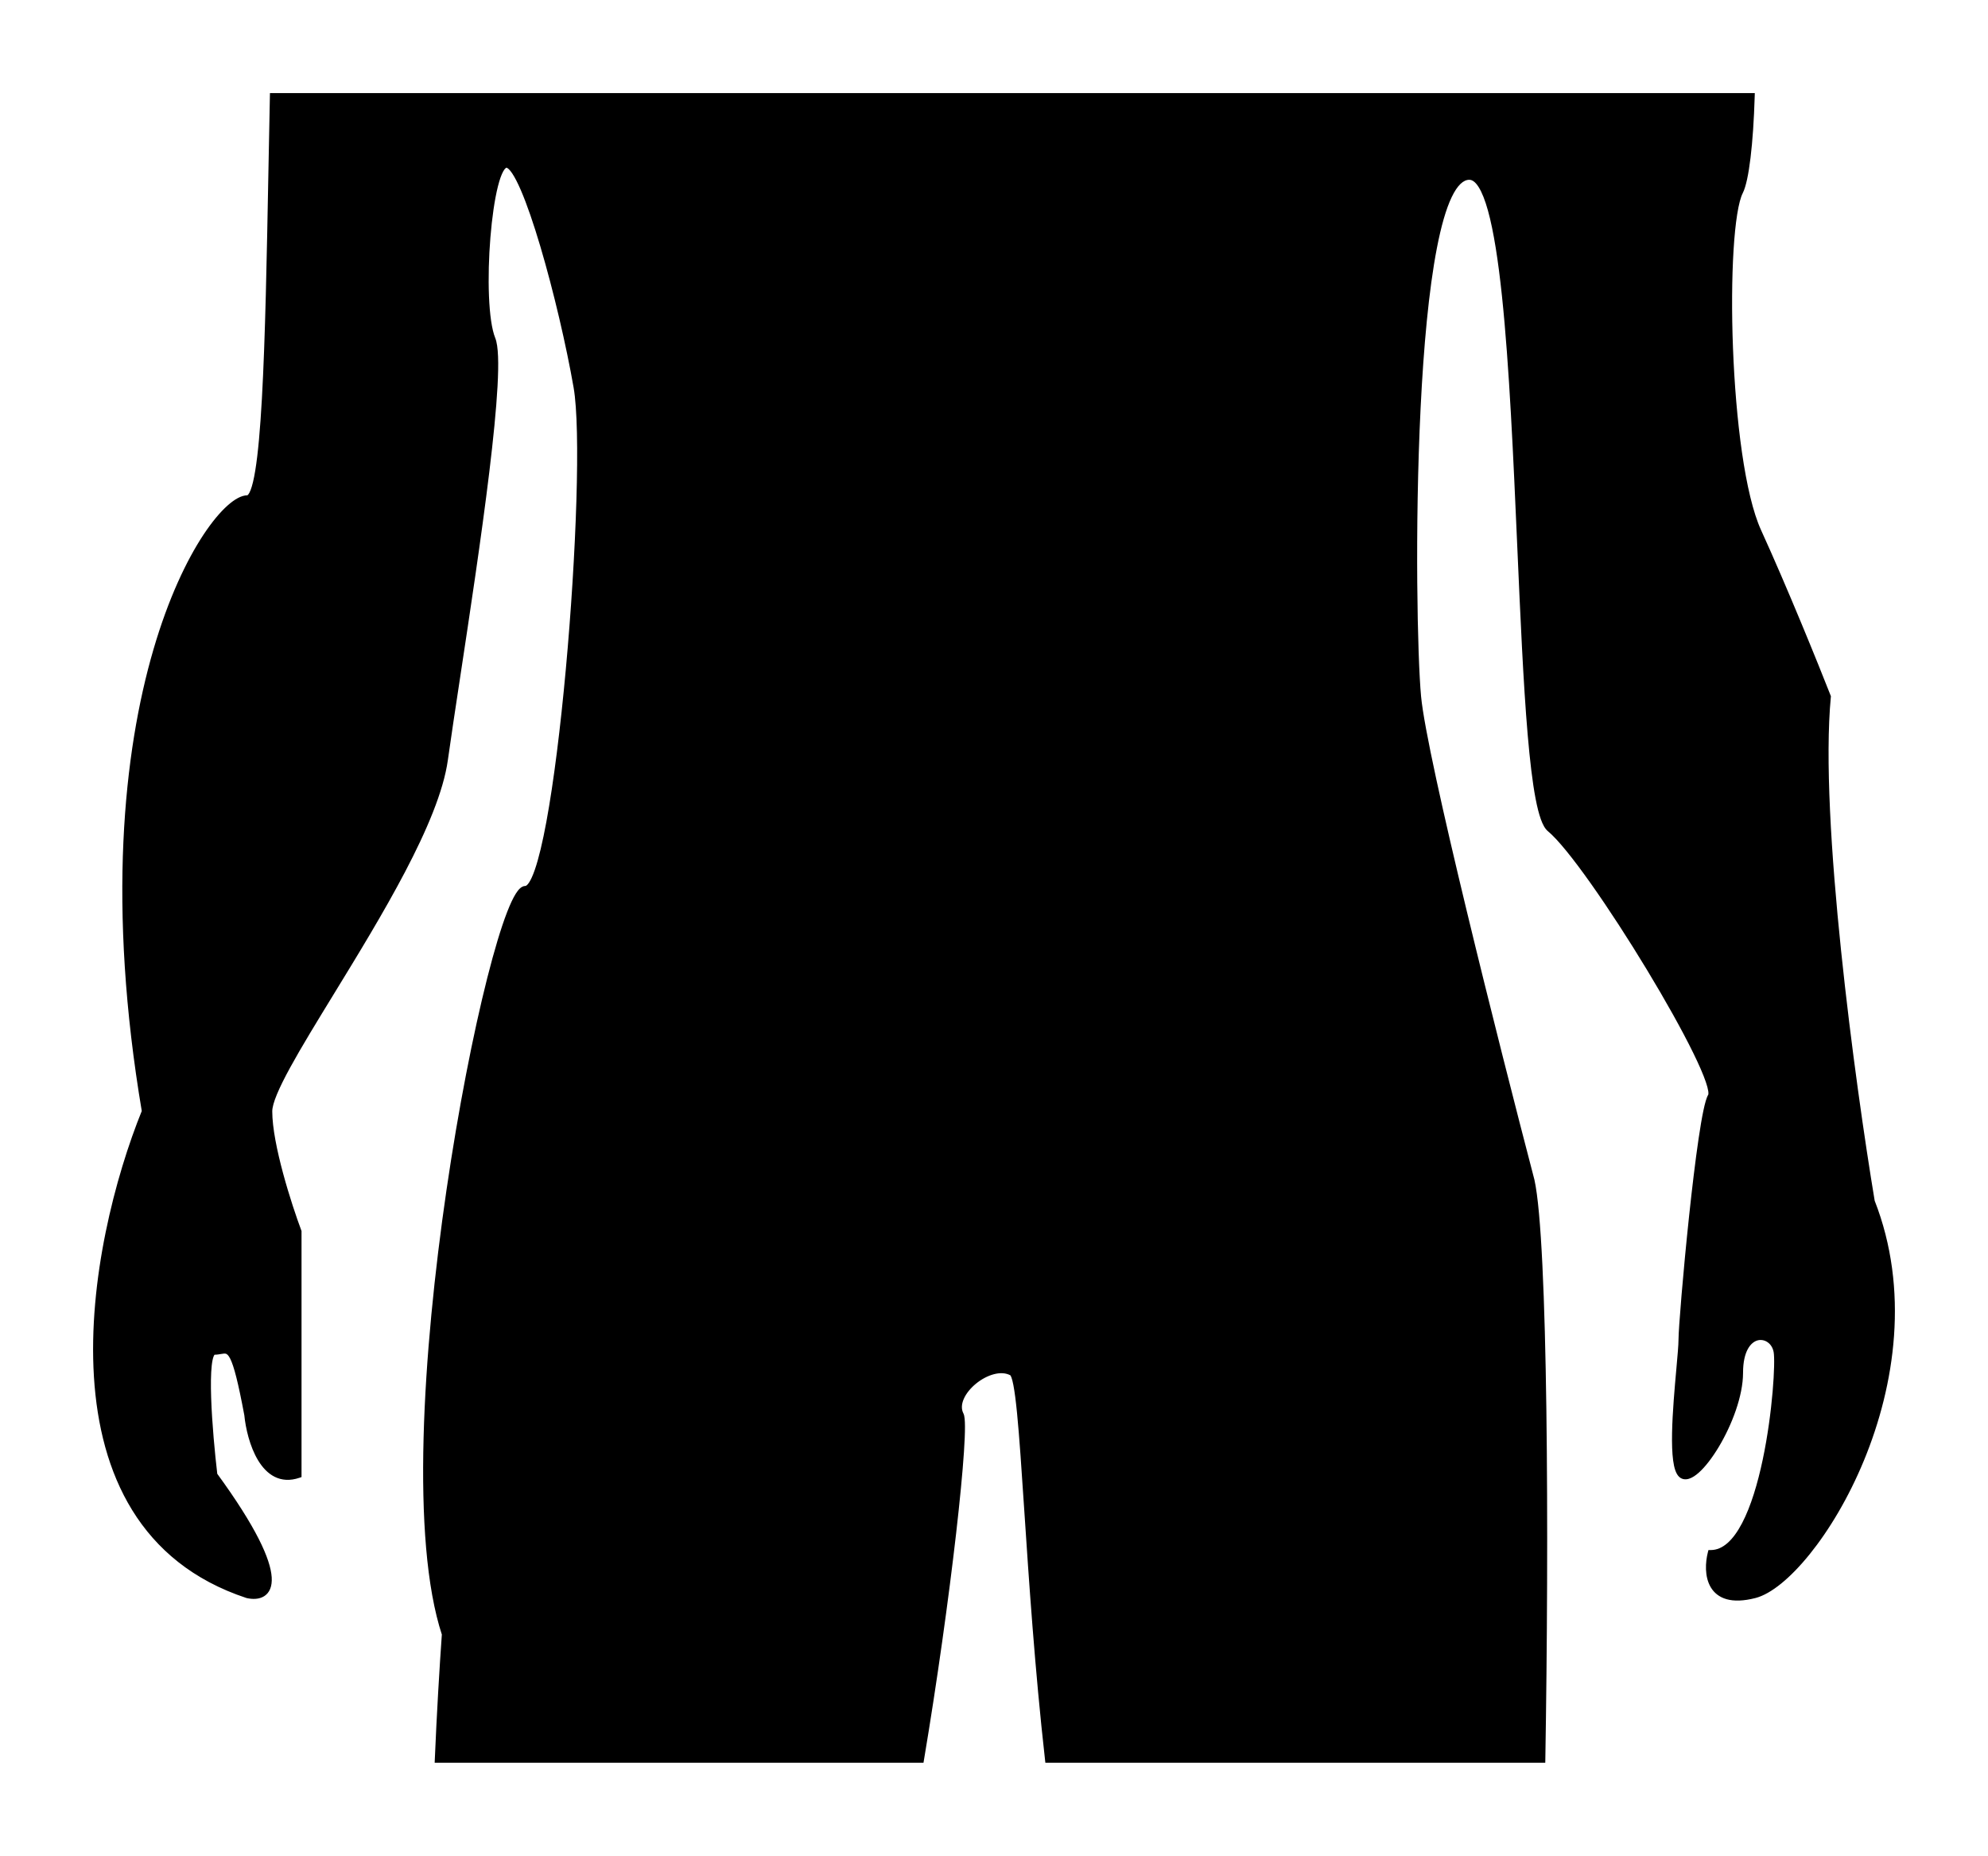 <svg width="331" height="309" viewBox="0 0 331 309" fill="none" xmlns="http://www.w3.org/2000/svg">
<g filter="url(#filter0_f_625_1983)">
<path fill-rule="evenodd" clip-rule="evenodd" d="M45.185 28.858C45.265 24.581 45.346 20.265 45.437 16H291.657C291.426 23.858 290.698 30.002 289.716 31.937C286.67 37.941 287.279 76.465 292.762 88.473C297.148 98.079 302.305 110.821 304.336 115.99C302.387 136.403 308.397 180.532 311.646 200.044C323.22 229.563 301.899 263.084 292.153 265.586C284.355 267.587 284.03 261.75 284.843 258.581C293.98 258.581 296.417 228.562 295.808 225.06C295.198 221.558 289.716 221.057 289.716 228.562C289.716 236.067 282.406 247.574 279.969 245.573C278.16 244.087 279.037 234.328 279.609 227.966V227.965L279.609 227.965C279.808 225.758 279.969 223.961 279.969 223.059C279.969 219.556 283.015 185.535 284.843 182.533C286.67 179.531 264.74 143.508 258.039 138.005C255.082 135.576 254.142 114.15 253.124 90.966V90.966C251.836 61.611 250.424 29.435 244.638 29.435C234.282 29.435 234.891 102.982 236.109 115.99C237.084 126.397 249.105 174.027 254.993 196.542C257.237 206.678 257.415 255.849 256.795 293H174.499C172.792 277.855 171.807 263.009 171.036 251.388C170.159 238.186 169.56 229.147 168.492 228.562C164.837 226.561 158.136 232.064 159.963 235.567C161.032 237.615 157.727 266.862 153.336 293H72.893C73.217 285.301 73.67 277.735 74.071 272.09C63.715 240.57 81.99 148.011 87.472 148.011C92.955 148.011 98.437 78.467 96.001 64.458C93.564 50.449 87.472 27.934 84.427 27.434C81.381 26.934 79.553 50.449 81.99 56.453C83.929 61.23 79.31 91.674 76.114 112.732C75.294 118.136 74.568 122.922 74.071 126.497C72.654 136.681 62.995 152.45 55.16 165.241L55.16 165.241C49.523 174.443 44.831 182.104 44.831 185.034C44.831 190.638 48.08 200.711 49.704 205.047V245.573C43.856 247.574 41.582 239.736 41.176 235.567C39.108 224.526 38.356 224.658 36.686 224.951C36.389 225.003 36.062 225.06 35.693 225.06C33.744 225.06 34.881 238.735 35.693 245.573C48.851 263.585 44.831 266.42 41.176 265.586C6.088 253.978 15.185 207.049 24.119 185.034C12.545 116.491 35.084 82.969 41.176 82.969C44.171 82.969 44.663 56.728 45.185 28.858V28.858Z" fill="black"/>
<path d="M45.437 16V15.5H44.947L44.937 15.989L45.437 16ZM45.185 28.858L44.685 28.849V28.858H45.185ZM291.657 16L292.157 16.015L292.172 15.5H291.657V16ZM289.716 31.937L290.162 32.163L290.162 32.163L289.716 31.937ZM292.762 88.473L293.217 88.265L293.217 88.265L292.762 88.473ZM304.336 115.99L304.834 116.038L304.845 115.919L304.801 115.808L304.336 115.99ZM311.646 200.044L311.153 200.126L311.161 200.178L311.18 200.227L311.646 200.044ZM292.153 265.586L292.028 265.102L292.028 265.102L292.153 265.586ZM284.843 258.581V258.081H284.455L284.358 258.457L284.843 258.581ZM295.808 225.06L296.3 224.974L296.3 224.974L295.808 225.06ZM279.969 245.573L279.652 245.959L279.652 245.959L279.969 245.573ZM279.609 227.966L280.107 228.011L280.109 227.988V227.966H279.609ZM279.609 227.965L279.114 227.895L279.109 227.93V227.965H279.609ZM279.609 227.965L280.104 228.035L280.106 228.022L280.107 228.009L279.609 227.965ZM284.843 182.533L284.416 182.273L284.416 182.273L284.843 182.533ZM258.039 138.005L257.722 138.391L257.722 138.391L258.039 138.005ZM253.124 90.966H252.624V90.977L252.625 90.988L253.124 90.966ZM253.124 90.966H253.624V90.955L253.624 90.944L253.124 90.966ZM236.109 115.99L235.611 116.037L235.611 116.037L236.109 115.99ZM254.993 196.542L255.482 196.434L255.48 196.424L255.477 196.415L254.993 196.542ZM256.795 293V293.5H257.286L257.295 293.008L256.795 293ZM174.499 293L174.002 293.056L174.052 293.5H174.499V293ZM171.036 251.388L171.534 251.355L171.534 251.355L171.036 251.388ZM168.492 228.562L168.252 229.001L168.252 229.001L168.492 228.562ZM159.963 235.567L159.52 235.798L159.52 235.798L159.963 235.567ZM153.336 293V293.5H153.759L153.829 293.083L153.336 293ZM72.893 293L72.394 292.979L72.372 293.5H72.893V293ZM74.071 272.09L74.57 272.125L74.576 272.027L74.546 271.934L74.071 272.09ZM96.001 64.458L96.493 64.372L96.493 64.372L96.001 64.458ZM84.427 27.434L84.346 27.927L84.346 27.927L84.427 27.434ZM81.99 56.453L82.453 56.264L82.453 56.264L81.99 56.453ZM76.114 112.732L75.62 112.657L75.62 112.657L76.114 112.732ZM74.071 126.497L74.566 126.566L74.566 126.566L74.071 126.497ZM55.16 165.241L54.733 164.98L54.732 164.983L55.16 165.241ZM55.16 165.241L55.586 165.502L55.588 165.5L55.16 165.241ZM49.704 205.047H50.204V204.957L50.172 204.872L49.704 205.047ZM49.704 245.573L49.866 246.046L50.204 245.93V245.573H49.704ZM41.176 235.567L41.674 235.518L41.672 235.496L41.667 235.475L41.176 235.567ZM36.686 224.951L36.773 225.443L36.773 225.443L36.686 224.951ZM35.693 245.573L35.197 245.632L35.212 245.762L35.289 245.868L35.693 245.573ZM41.176 265.586L41.019 266.061L41.042 266.068L41.065 266.073L41.176 265.586ZM24.119 185.034L24.583 185.223L24.636 185.091L24.612 184.951L24.119 185.034ZM45.185 28.858L45.685 28.867V28.858H45.185ZM44.937 15.989C44.846 20.255 44.765 24.571 44.685 28.849L45.685 28.867C45.765 24.59 45.846 20.275 45.937 16.011L44.937 15.989ZM291.657 15.5H45.437V16.5H291.657V15.5ZM290.162 32.163C290.437 31.621 290.677 30.823 290.89 29.841C291.104 28.85 291.296 27.639 291.464 26.25C291.8 23.47 292.041 19.954 292.157 16.015L291.157 15.985C291.042 19.904 290.803 23.389 290.472 26.13C290.306 27.5 290.118 28.679 289.912 29.63C289.705 30.59 289.486 31.286 289.27 31.711L290.162 32.163ZM293.217 88.265C291.877 85.331 290.819 80.731 290.04 75.346C289.262 69.974 288.768 63.863 288.54 57.934C288.312 52.006 288.351 46.269 288.635 41.646C288.777 39.333 288.981 37.306 289.241 35.676C289.504 34.031 289.819 32.839 290.162 32.163L289.27 31.711C288.852 32.536 288.519 33.861 288.254 35.519C287.986 37.191 287.78 39.253 287.637 41.584C287.35 46.248 287.312 52.019 287.541 57.973C287.77 63.927 288.266 70.074 289.05 75.489C289.832 80.892 290.905 85.611 292.307 88.681L293.217 88.265ZM304.801 115.808C302.77 110.635 297.608 97.883 293.217 88.265L292.307 88.681C296.687 98.275 301.841 111.006 303.871 116.173L304.801 115.808ZM312.139 199.962C310.516 190.214 308.203 174.314 306.539 158.303C304.874 142.279 303.864 126.189 304.834 116.038L303.838 115.943C302.858 126.205 303.879 142.385 305.544 158.407C307.211 174.441 309.527 190.361 311.153 200.126L312.139 199.962ZM292.277 266.07C293.594 265.732 295.058 264.886 296.579 263.65C298.105 262.409 299.717 260.752 301.327 258.754C304.548 254.758 307.789 249.369 310.357 243.137C315.489 230.68 317.961 214.78 312.111 199.862L311.18 200.227C316.905 214.827 314.503 230.447 309.432 242.756C306.898 248.907 303.705 254.212 300.549 258.127C298.971 260.085 297.408 261.688 295.948 262.874C294.482 264.065 293.148 264.814 292.028 265.102L292.277 266.07ZM284.358 258.457C283.94 260.089 283.784 262.502 284.839 264.278C285.38 265.187 286.229 265.911 287.471 266.262C288.698 266.61 290.276 266.584 292.277 266.07L292.028 265.102C290.131 265.589 288.744 265.583 287.743 265.3C286.756 265.021 286.113 264.463 285.699 263.767C284.846 262.332 284.933 260.242 285.327 258.706L284.358 258.457ZM295.315 225.146C295.382 225.53 295.413 226.337 295.386 227.495C295.36 228.638 295.28 230.087 295.138 231.732C294.854 235.023 294.324 239.083 293.491 243.031C292.657 246.985 291.526 250.795 290.054 253.604C288.563 256.449 286.823 258.081 284.843 258.081V259.081C287.431 259.081 289.423 256.962 290.939 254.068C292.475 251.139 293.628 247.225 294.469 243.237C295.312 239.242 295.848 235.141 296.134 231.818C296.278 230.157 296.36 228.686 296.386 227.517C296.412 226.363 296.386 225.466 296.3 224.974L295.315 225.146ZM290.216 228.562C290.216 224.893 291.547 223.456 292.659 223.167C293.785 222.876 295.054 223.642 295.315 225.146L296.3 224.974C295.953 222.976 294.176 221.741 292.408 222.199C290.626 222.662 289.216 224.727 289.216 228.562H290.216ZM279.652 245.959C280.122 246.346 280.693 246.375 281.239 246.201C281.768 246.033 282.315 245.667 282.853 245.188C283.934 244.226 285.106 242.694 286.186 240.889C288.34 237.287 290.216 232.443 290.216 228.562H289.216C289.216 232.186 287.437 236.848 285.327 240.376C284.274 242.136 283.163 243.574 282.188 244.441C281.697 244.878 281.273 245.141 280.936 245.248C280.616 245.35 280.425 245.301 280.287 245.187L279.652 245.959ZM279.111 227.921C278.826 231.098 278.462 235.147 278.397 238.589C278.364 240.308 278.406 241.895 278.574 243.156C278.658 243.786 278.776 244.351 278.939 244.817C279.1 245.273 279.322 245.689 279.652 245.959L280.287 245.187C280.164 245.086 280.019 244.872 279.883 244.485C279.75 244.108 279.644 243.617 279.565 243.024C279.407 241.838 279.364 240.309 279.396 238.607C279.461 235.208 279.821 231.196 280.107 228.011L279.111 227.921ZM279.109 227.965V227.966H280.109V227.965H279.109ZM279.114 227.894L279.114 227.895L280.104 228.036L280.104 228.035L279.114 227.894ZM279.469 223.059C279.469 223.932 279.311 225.699 279.111 227.92L280.107 228.009C280.304 225.818 280.469 223.989 280.469 223.059H279.469ZM284.416 182.273C284.266 182.519 284.132 182.881 284.007 183.302C283.879 183.735 283.75 184.27 283.619 184.889C283.358 186.128 283.087 187.728 282.816 189.566C282.272 193.242 281.719 197.893 281.223 202.555C280.235 211.865 279.469 221.275 279.469 223.059H280.469C280.469 221.34 281.227 211.989 282.218 202.661C282.713 198.005 283.264 193.369 283.805 189.712C284.075 187.883 284.343 186.306 284.598 185.096C284.725 184.49 284.849 183.983 284.966 183.586C285.087 183.178 285.191 182.922 285.27 182.793L284.416 182.273ZM257.722 138.391C259.337 139.717 261.928 142.944 264.903 147.15C267.864 151.337 271.17 156.439 274.211 161.466C277.253 166.493 280.024 171.436 281.919 175.303C282.867 177.238 283.59 178.891 284.017 180.145C284.232 180.773 284.366 181.284 284.422 181.67C284.449 181.863 284.455 182.01 284.447 182.119C284.443 182.172 284.436 182.21 284.429 182.237C284.421 182.263 284.415 182.273 284.416 182.273L285.27 182.793C285.482 182.443 285.475 181.969 285.411 181.527C285.343 181.053 285.187 180.477 284.964 179.822C284.516 178.509 283.772 176.813 282.817 174.863C280.904 170.959 278.117 165.989 275.067 160.948C272.016 155.906 268.697 150.783 265.719 146.573C262.756 142.383 260.092 139.043 258.357 137.618L257.722 138.391ZM252.625 90.988C253.134 102.577 253.623 113.741 254.356 122.311C254.723 126.595 255.151 130.246 255.676 132.985C255.938 134.353 256.227 135.508 256.55 136.406C256.866 137.283 257.241 137.996 257.722 138.391L258.357 137.618C258.098 137.406 257.797 136.918 257.491 136.068C257.193 135.239 256.916 134.141 256.658 132.796C256.143 130.11 255.718 126.5 255.353 122.226C254.622 113.681 254.133 102.54 253.624 90.944L252.625 90.988ZM252.624 90.966V90.966H253.624V90.966H252.624ZM244.638 29.935C245.101 29.935 245.624 30.254 246.189 31.143C246.744 32.019 247.263 33.335 247.742 35.055C248.696 38.489 249.452 43.394 250.07 49.245C251.306 60.94 251.98 76.305 252.625 90.988L253.624 90.944C252.98 76.272 252.304 60.872 251.065 49.14C250.446 43.278 249.683 38.304 248.705 34.787C248.217 33.033 247.667 31.606 247.033 30.607C246.407 29.622 245.621 28.935 244.638 28.935V29.935ZM236.607 115.944C236.001 109.472 235.543 87.859 236.533 67.859C237.027 57.86 237.882 48.288 239.256 41.226C239.943 37.69 240.755 34.815 241.699 32.836C242.172 31.846 242.664 31.109 243.168 30.625C243.667 30.146 244.153 29.935 244.638 29.935V28.935C243.828 28.935 243.105 29.299 242.476 29.904C241.851 30.503 241.296 31.359 240.797 32.406C239.797 34.499 238.967 37.472 238.274 41.035C236.887 48.169 236.029 57.797 235.534 67.81C234.543 87.836 234.999 109.501 235.611 116.037L236.607 115.944ZM255.477 196.415C252.533 185.16 248.057 167.627 244.195 151.609C240.327 135.568 237.09 121.102 236.607 115.944L235.611 116.037C236.103 121.285 239.364 135.838 243.223 151.843C247.087 167.87 251.565 185.409 254.51 196.668L255.477 196.415ZM257.295 293.008C257.605 274.429 257.715 252.844 257.468 234.634C257.344 225.529 257.131 217.265 256.808 210.641C256.486 204.032 256.053 199.016 255.482 196.434L254.505 196.65C255.056 199.136 255.487 204.067 255.809 210.69C256.131 217.297 256.345 225.548 256.468 234.647C256.715 252.845 256.605 274.42 256.295 292.992L257.295 293.008ZM174.499 293.5H256.795V292.5H174.499V293.5ZM170.537 251.421C171.308 263.041 172.294 277.898 174.002 293.056L174.996 292.944C173.29 277.812 172.306 262.977 171.534 251.355L170.537 251.421ZM168.252 229.001C168.211 228.978 168.22 228.966 168.262 229.034C168.301 229.096 168.349 229.195 168.402 229.341C168.509 229.633 168.618 230.056 168.726 230.614C168.941 231.726 169.142 233.304 169.338 235.293C169.73 239.266 170.098 244.817 170.537 251.421L171.534 251.355C171.097 244.757 170.727 239.188 170.333 235.194C170.136 233.2 169.932 231.583 169.707 230.424C169.595 229.846 169.475 229.363 169.341 228.998C169.275 228.815 169.199 228.647 169.111 228.505C169.027 228.37 168.906 228.219 168.732 228.124L168.252 229.001ZM160.407 235.335C160.041 234.634 160.081 233.8 160.469 232.914C160.858 232.025 161.582 231.132 162.489 230.387C163.394 229.643 164.454 229.072 165.486 228.804C166.52 228.535 167.484 228.58 168.252 229.001L168.732 228.124C167.672 227.543 166.428 227.526 165.235 227.836C164.04 228.146 162.853 228.794 161.854 229.614C160.857 230.433 160.02 231.447 159.553 232.513C159.085 233.581 158.972 234.748 159.52 235.798L160.407 235.335ZM153.829 293.083C156.026 280.005 157.951 266.15 159.194 255.306C159.815 249.885 160.266 245.212 160.495 241.762C160.61 240.038 160.669 238.613 160.666 237.549C160.664 237.018 160.647 236.568 160.611 236.212C160.578 235.88 160.523 235.558 160.407 235.335L159.52 235.798C159.52 235.798 159.522 235.801 159.524 235.807C159.527 235.814 159.53 235.823 159.535 235.836C159.543 235.862 159.552 235.897 159.562 235.942C159.582 236.035 159.6 236.157 159.616 236.312C159.647 236.622 159.664 237.036 159.666 237.552C159.669 238.582 159.611 239.981 159.497 241.696C159.27 245.123 158.821 249.779 158.2 255.193C156.96 266.019 155.037 279.857 152.843 292.917L153.829 293.083ZM72.893 293.5H153.336V292.5H72.893V293.5ZM73.572 272.055C73.171 277.704 72.718 285.275 72.394 292.979L73.393 293.021C73.717 285.327 74.169 277.766 74.57 272.125L73.572 272.055ZM87.472 147.511C87.123 147.511 86.824 147.693 86.587 147.906C86.344 148.125 86.11 148.429 85.882 148.791C85.424 149.517 84.938 150.562 84.431 151.869C83.416 154.489 82.288 158.25 81.124 162.843C78.797 172.033 76.319 184.605 74.337 198.158C72.356 211.711 70.868 226.257 70.525 239.392C70.182 252.512 70.978 264.28 73.596 272.246L74.546 271.934C71.985 264.14 71.182 252.518 71.525 239.418C71.867 226.334 73.349 211.829 75.327 198.303C77.305 184.776 79.776 172.238 82.094 163.088C83.253 158.511 84.371 154.795 85.364 152.23C85.862 150.945 86.32 149.97 86.728 149.325C86.932 149.001 87.11 148.782 87.257 148.648C87.411 148.51 87.479 148.511 87.472 148.511V147.511ZM95.508 64.543C96.107 67.988 96.225 74.911 95.967 83.408C95.711 91.886 95.083 101.882 94.208 111.442C93.333 121.004 92.212 130.118 90.969 136.835C90.347 140.197 89.698 142.938 89.04 144.831C88.711 145.781 88.388 146.489 88.082 146.95C87.754 147.443 87.543 147.511 87.472 147.511V148.511C88.088 148.511 88.561 148.036 88.915 147.503C89.29 146.939 89.645 146.138 89.985 145.159C90.668 143.194 91.327 140.393 91.952 137.017C93.203 130.256 94.328 121.108 95.204 111.533C96.081 101.956 96.71 91.939 96.967 83.438C97.224 74.955 97.112 67.932 96.493 64.372L95.508 64.543ZM84.346 27.927C84.399 27.936 84.515 27.982 84.693 28.146C84.866 28.305 85.064 28.545 85.283 28.872C85.721 29.526 86.204 30.47 86.718 31.658C87.744 34.032 88.861 37.309 89.963 41.022C92.166 48.446 94.293 57.558 95.508 64.543L96.493 64.372C95.272 57.348 93.135 48.198 90.921 40.738C89.815 37.009 88.685 33.688 87.636 31.262C87.113 30.05 86.601 29.043 86.114 28.316C85.87 27.952 85.623 27.643 85.371 27.411C85.124 27.183 84.834 26.994 84.508 26.941L84.346 27.927ZM82.453 56.264C81.88 54.851 81.538 52.334 81.414 49.295C81.291 46.277 81.385 42.811 81.651 39.545C81.916 36.275 82.351 33.225 82.903 31.035C83.18 29.935 83.48 29.083 83.785 28.534C83.938 28.258 84.075 28.089 84.186 28C84.287 27.918 84.332 27.925 84.346 27.927L84.508 26.941C84.14 26.88 83.814 27.013 83.555 27.223C83.305 27.426 83.094 27.718 82.91 28.048C82.542 28.712 82.218 29.663 81.933 30.791C81.362 33.056 80.921 36.167 80.654 39.464C80.386 42.764 80.29 46.271 80.415 49.336C80.539 52.379 80.882 55.052 81.527 56.641L82.453 56.264ZM76.609 112.807C78.206 102.28 80.161 89.397 81.474 78.547C82.13 73.123 82.627 68.199 82.838 64.328C82.944 62.393 82.979 60.712 82.925 59.359C82.872 58.025 82.731 56.949 82.453 56.264L81.527 56.641C81.734 57.15 81.873 58.072 81.926 59.399C81.978 60.707 81.945 62.353 81.84 64.273C81.631 68.112 81.137 73.011 80.481 78.427C79.17 89.258 77.218 102.126 75.62 112.657L76.609 112.807ZM74.566 126.566C75.063 122.994 75.789 118.212 76.609 112.807L75.62 112.657C74.8 118.06 74.074 122.849 73.576 126.428L74.566 126.566ZM55.586 165.502C59.502 159.11 63.884 151.955 67.465 145.124C71.038 138.305 73.844 131.751 74.566 126.566L73.576 126.428C72.88 131.428 70.148 137.85 66.579 144.66C63.017 151.456 58.653 158.582 54.733 164.98L55.586 165.502ZM55.588 165.5L55.588 165.5L54.732 164.983L54.732 164.983L55.588 165.5ZM45.331 185.034C45.331 184.407 45.589 183.457 46.114 182.191C46.632 180.941 47.385 179.439 48.32 177.73C50.191 174.311 52.765 170.107 55.586 165.502L54.733 164.98C51.917 169.577 49.328 173.805 47.443 177.25C46.5 178.972 45.728 180.51 45.19 181.808C44.659 183.09 44.331 184.196 44.331 185.034H45.331ZM50.172 204.872C49.365 202.717 48.152 199.13 47.141 195.386C46.127 191.63 45.331 187.765 45.331 185.034H44.331C44.331 187.907 45.159 191.881 46.175 195.646C47.195 199.424 48.419 203.042 49.236 205.223L50.172 204.872ZM50.204 245.573V205.047H49.204V245.573H50.204ZM40.678 235.615C40.885 237.739 41.568 240.823 42.971 243.143C43.675 244.306 44.583 245.312 45.739 245.888C46.911 246.471 48.289 246.586 49.866 246.046L49.542 245.1C48.195 245.561 47.096 245.446 46.184 244.993C45.256 244.531 44.473 243.693 43.827 242.625C42.531 240.483 41.873 237.564 41.674 235.518L40.678 235.615ZM36.773 225.443C37.223 225.364 37.444 225.338 37.635 225.405C37.795 225.461 38.032 225.627 38.335 226.232C38.952 227.468 39.647 230.119 40.684 235.659L41.667 235.475C40.637 229.974 39.922 227.171 39.229 225.785C38.877 225.08 38.483 224.644 37.968 224.462C37.484 224.291 36.985 224.391 36.6 224.458L36.773 225.443ZM35.693 225.56C36.111 225.56 36.478 225.495 36.773 225.443L36.6 224.458C36.3 224.511 36.013 224.56 35.693 224.56V225.56ZM36.19 245.514C35.785 242.103 35.299 236.99 35.157 232.736C35.087 230.605 35.103 228.711 35.254 227.359C35.33 226.678 35.436 226.17 35.565 225.846C35.713 225.473 35.794 225.56 35.693 225.56V224.56C35.105 224.56 34.795 225.075 34.636 225.476C34.457 225.927 34.339 226.541 34.26 227.248C34.101 228.674 34.087 230.626 34.158 232.769C34.301 237.062 34.79 242.206 35.197 245.632L36.19 245.514ZM41.065 266.073C42.035 266.295 43.13 266.299 43.977 265.767C44.868 265.208 45.337 264.158 45.238 262.615C45.141 261.087 44.489 258.999 43.061 256.189C41.628 253.372 39.396 249.794 36.097 245.278L35.289 245.868C38.57 250.358 40.769 253.889 42.169 256.643C43.574 259.404 44.155 261.35 44.24 262.678C44.324 263.99 43.926 264.619 43.446 264.92C42.923 265.248 42.144 265.294 41.287 265.098L41.065 266.073ZM23.656 184.846C19.172 195.896 14.639 213.209 15.64 229.244C16.642 245.294 23.209 260.169 41.019 266.061L41.333 265.111C24.056 259.396 17.626 245.002 16.638 229.181C15.65 213.345 20.133 196.187 24.583 185.223L23.656 184.846ZM41.176 82.469C40.219 82.469 39.08 83.105 37.886 84.171C36.668 85.258 35.306 86.872 33.896 89.002C31.075 93.265 28.029 99.645 25.543 108.158C20.57 125.187 17.828 150.78 23.626 185.118L24.612 184.951C18.836 150.745 21.577 125.306 26.503 108.438C28.966 100.002 31.974 93.718 34.73 89.554C36.109 87.471 37.417 85.93 38.552 84.917C39.712 83.881 40.61 83.469 41.176 83.469V82.469ZM44.685 28.849C44.424 42.787 44.17 56.304 43.608 66.337C43.327 71.356 42.97 75.485 42.499 78.353C42.263 79.791 42.003 80.883 41.721 81.606C41.579 81.969 41.444 82.207 41.327 82.345C41.27 82.412 41.227 82.444 41.202 82.459C41.19 82.466 41.183 82.468 41.18 82.469C41.178 82.469 41.176 82.469 41.176 82.469V83.469C41.566 83.469 41.87 83.252 42.091 82.991C42.31 82.731 42.493 82.378 42.653 81.969C42.973 81.147 43.246 79.972 43.486 78.515C43.966 75.591 44.325 71.418 44.607 66.393C45.17 56.337 45.424 42.799 45.685 28.867L44.685 28.849ZM44.685 28.858V28.858H45.685V28.858H44.685Z" fill="black"/>
</g>
<defs>
<filter id="filter0_f_625_1983" x="0.6" y="0.6" width="329.8" height="307.8" filterUnits="userSpaceOnUse" color-interpolation-filters="sRGB">
<feFlood flood-opacity="0" result="BackgroundImageFix"/>
<feBlend mode="normal" in="SourceGraphic" in2="BackgroundImageFix" result="shape"/>
<feGaussianBlur stdDeviation="7.45" result="effect1_foregroundBlur_625_1983"/>
</filter>
</defs>
</svg>
